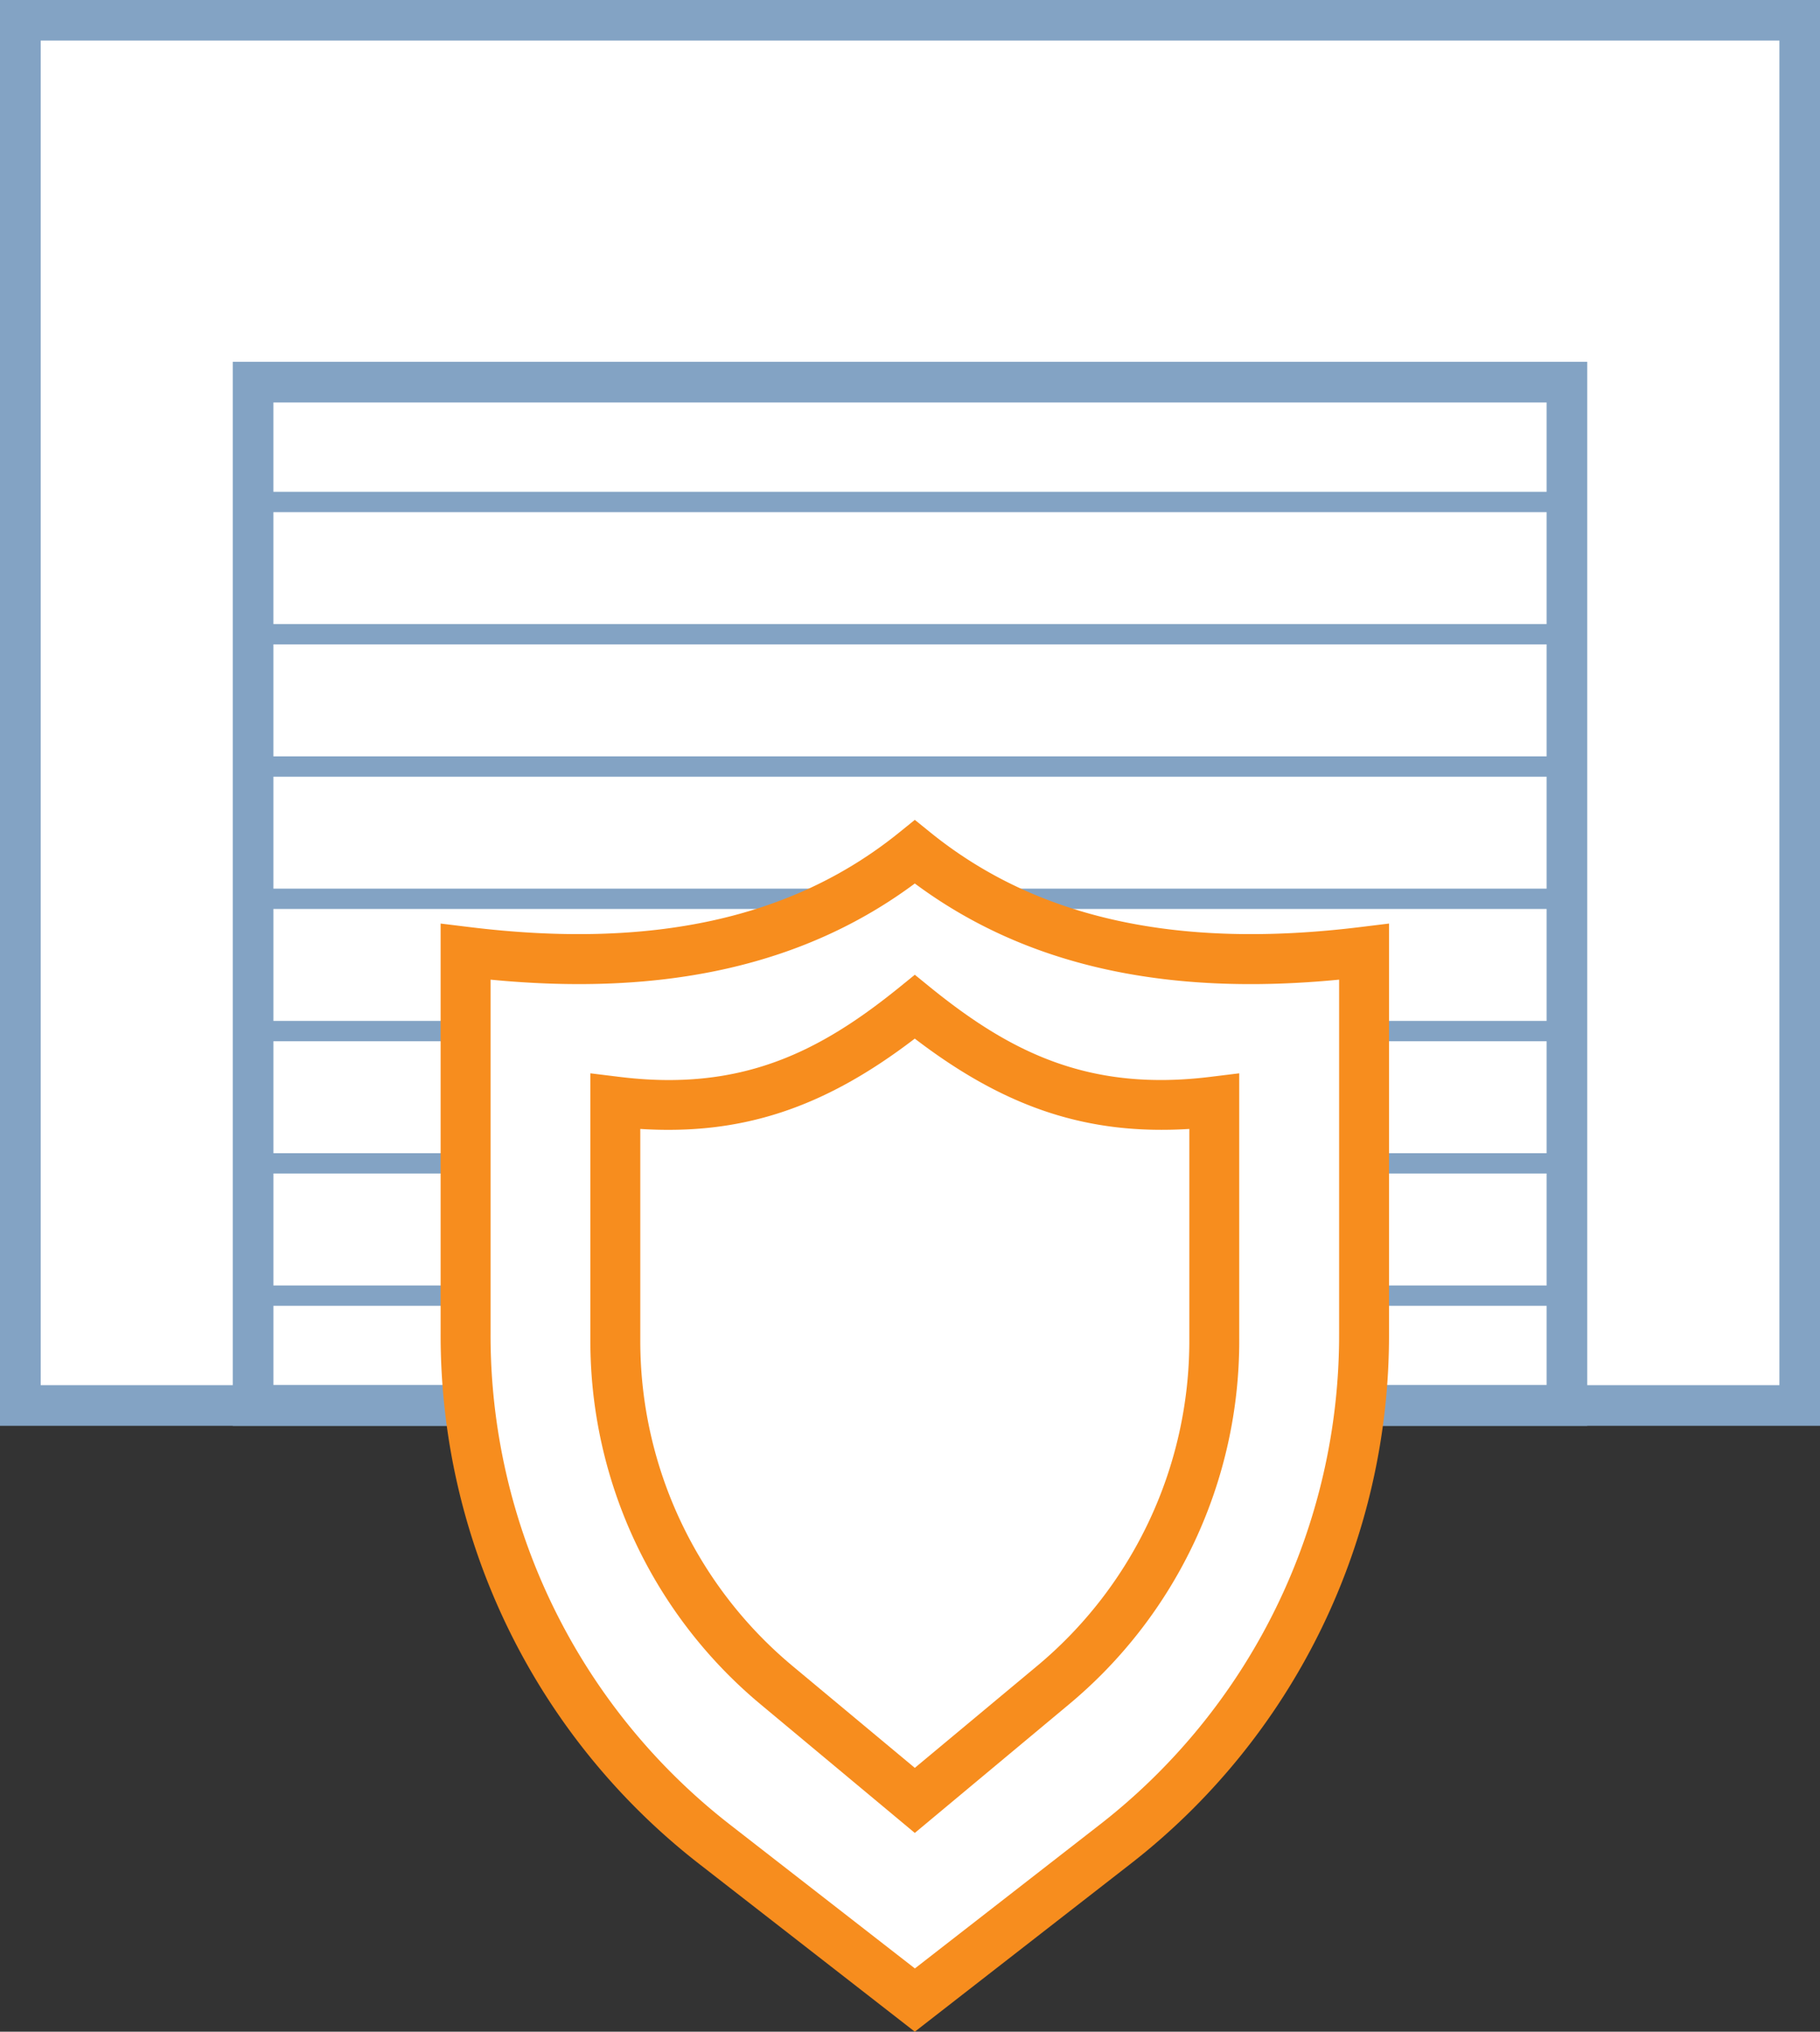 <svg xmlns="http://www.w3.org/2000/svg" width="82.608" height="92.211" viewBox="0 0 82.608 92.211">
  <rect x="0" y="0" width="82.608" height="92.211" fill="#333333" stroke="none"/>
  <g id="i-locker-shiled" transform="translate(-815 -2014)">
    <g id="Group_2000" data-name="Group 2000" transform="translate(-890.632 99.66)">
      <rect id="Rectangle_232" data-name="Rectangle 232" width="80.763" height="62.866" transform="translate(1706.554 1915.263)" fill="#fff"/>
      <path id="Path_2104" data-name="Path 2104" d="M183.661,207.469H101.053V142.758h82.608ZM102.9,205.624h78.918V144.6H102.9Z" transform="translate(1604.579 1771.582)" fill="#83a3c4"/>
      <path id="Path_2105" data-name="Path 2105" d="M219.789,280.056h-61.48V231.768h61.48Zm-59.634-1.845h57.789v-44.6H160.154Z" transform="translate(1557.887 1698.995)" fill="#83a3c4"/>
      <rect id="Rectangle_233" data-name="Rectangle 233" width="58.658" height="0.923" transform="translate(1717.607 1936.661)" fill="#83a3c4"/>
      <rect id="Rectangle_234" data-name="Rectangle 234" width="58.658" height="0.923" transform="translate(1717.607 1942.664)" fill="#83a3c4"/>
      <rect id="Rectangle_235" data-name="Rectangle 235" width="58.658" height="0.923" transform="translate(1717.607 1948.668)" fill="#83a3c4"/>
      <rect id="Rectangle_236" data-name="Rectangle 236" width="58.658" height="0.923" transform="translate(1717.607 1954.671)" fill="#83a3c4"/>
      <rect id="Rectangle_237" data-name="Rectangle 237" width="58.658" height="0.923" transform="translate(1717.607 1960.675)" fill="#83a3c4"/>
      <rect id="Rectangle_238" data-name="Rectangle 238" width="58.658" height="0.923" transform="translate(1717.607 1966.678)" fill="#83a3c4"/>
      <rect id="Rectangle_239" data-name="Rectangle 239" width="58.658" height="0.923" transform="translate(1717.607 1972.682)" fill="#83a3c4"/>
    </g>
    <g id="Group_2006" data-name="Group 2006" transform="translate(0.497 24.856)">
      <path id="Path_2112" data-name="Path 2112" d="M20.813,53.185l-9.394-7.309A29.38,29.38,0,0,1,0,22.531V4.55L1.231,4.7c8.025.99,14.212-.361,18.894-4.145L20.813,0,21.5.556C26.183,4.34,32.366,5.692,40.4,4.7l1.231-.151v17.98A29.38,29.38,0,0,1,30.208,45.877Z" transform="translate(835.213 2027.262)" fill="#fff"/>
      <path id="Path_2110" data-name="Path 2110" d="M21.523,55l-9.715-7.558A30.382,30.382,0,0,1,0,23.3V4.706l1.273.156c8.3,1.024,14.7-.374,19.539-4.287L21.523,0l.711.575C27.076,4.488,33.47,5.886,41.773,4.862l1.273-.156V23.3A30.382,30.382,0,0,1,31.238,47.442ZM2.266,7.252V23.3A28.145,28.145,0,0,0,13.2,45.654l8.326,6.475,8.326-6.475A28.145,28.145,0,0,0,40.781,23.3V7.252c-7.948.773-14.273-.659-19.258-4.364-4.982,3.7-11.31,5.136-19.258,4.364" transform="translate(834.503 2026.354)" fill="#f78d1e"/>
      <path id="Path_2111" data-name="Path 2111" d="M17.726,42.051l-6.983-5.823A21.462,21.462,0,0,1,3,19.694V7.575l1.273.156c5.553.7,9.117-1.119,12.742-4.051l.711-.578.711.578c3.623,2.932,7.187,4.746,12.742,4.051l1.273-.156V19.694a21.462,21.462,0,0,1-7.744,16.534ZM5.266,10.1v9.59a19.2,19.2,0,0,0,6.93,14.8l5.53,4.608,5.53-4.608a19.2,19.2,0,0,0,6.93-14.8V10.1c-4.581.283-8.315-.927-12.461-4.1C13.578,9.177,9.84,10.387,5.266,10.1" transform="translate(838.299 2030.282)" fill="#f78d1e"/>
    </g>
  </g>
</svg>

